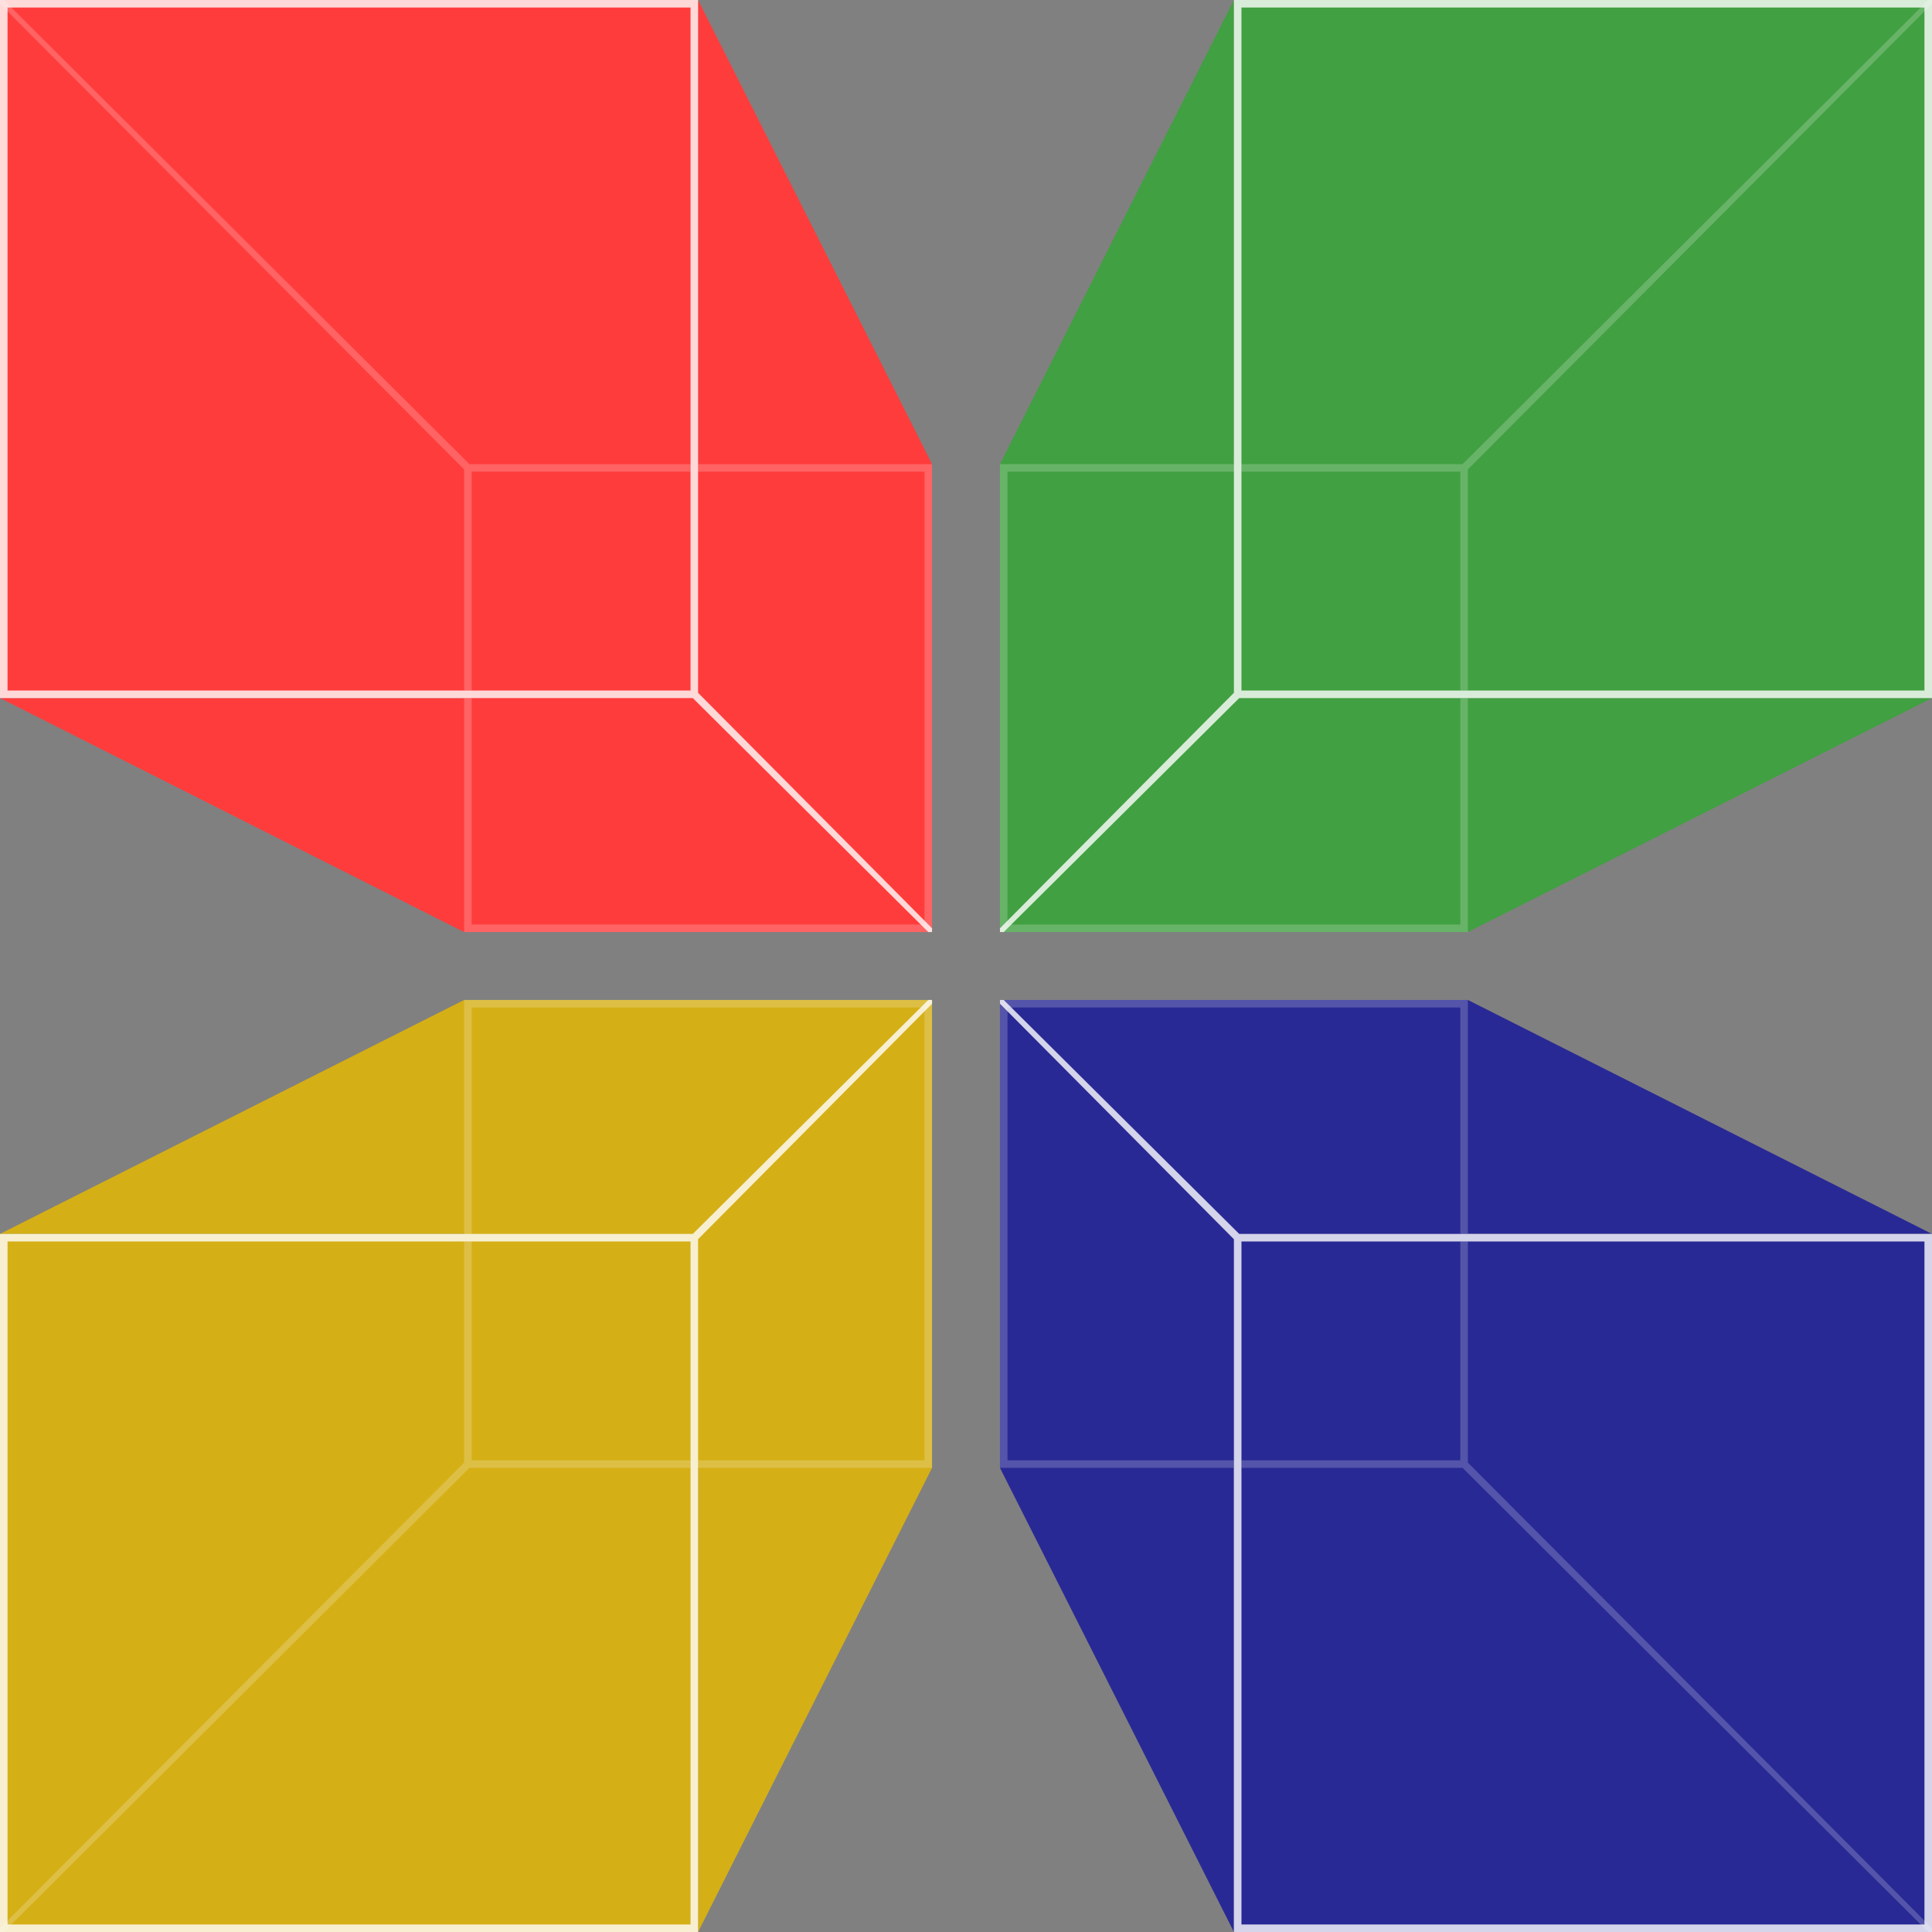 <svg version="1.1" id="Layer_2" xmlns="http://www.w3.org/2000/svg" x="0" y="0" viewBox="0 0 512 512" style="enable-background:new 0 0 512 512" xml:space="preserve"><rect x="0" y="0" width="512" height="512" fill="#808080" stroke="none"/><style type="text/css">.st0{fill:#ff3c3c}.st1,.st2{opacity:.8;fill:#fff}.st2{opacity:.2}.st3{fill:#41a041}.st4{fill:#d5af16}.st5{fill:#292995}</style><path class="st0" d="M123 123h124v124H123z"/><path class="st0" d="M0 0h185v185H0z"/><path class="st0" d="M123 247 0 185h185V0l62 123"/><path class="st1" d="M185 183.6V0H0v185h183.6l62.4 62h1v-1l-62-62.4zM2 2h181v181H2V2z"/><path class="st2" d="M123 124.4 0 1V0h1l123.4 123H183v2h-58v58h-2v-58.6zm62-1.4v2h60v120H125v-60h-2v62h124V123h-62z"/><path transform="rotate(-180 327 185)" class="st3" d="M265 123h124v124H265z"/><path transform="rotate(-180 419.5 92.5)" class="st3" d="M327 0h185v185H327z"/><path class="st3" d="m389 247 123-62H327V0l-62 123"/><path class="st1" d="M265 246v1h1l62.4-62H512V0H327v183.6L265 246zm245-63H329V2h181v181z"/><path class="st2" d="M389 183h-2v-58h-58v-2h58.6L511 0h1v1L389 124.4V183zm-124-60v124h124v-62h-2v60H267V125h60v-2h-62z"/><path class="st4" d="M123 265h124v124H123z"/><path class="st4" d="M0 327h185v185H0z"/><path class="st4" d="M123 265 0 327h185v185l62-123"/><path class="st1" d="M247 266v-1h-1l-62.4 62H0v185h185V328.4l62-62.4zM2 329h181v181H2V329z"/><path class="st2" d="M123 329h2v58h58v2h-58.6L1 512H0v-1l123-123.4V329zm124 60V265H123v62h2v-60h120v120h-60v2h62z"/><path transform="rotate(180 327 327)" class="st5" d="M265 265h124v124H265z"/><path transform="rotate(180 419.5 419.5)" class="st5" d="M327 327h185v185H327z"/><path class="st5" d="m389 265 123 62H327v185l-62-123"/><path class="st1" d="M327 328.4V512h185V327H328.4L266 265h-1v1l62 62.4zM510 510H329V329h181v181z"/><path class="st2" d="M389 387.6 512 511v1h-1L387.6 389H329v-2h58v-58h2v58.6zm-62 1.4v-2h-60V267h120v60h2v-62H265v124h62z"/></svg>